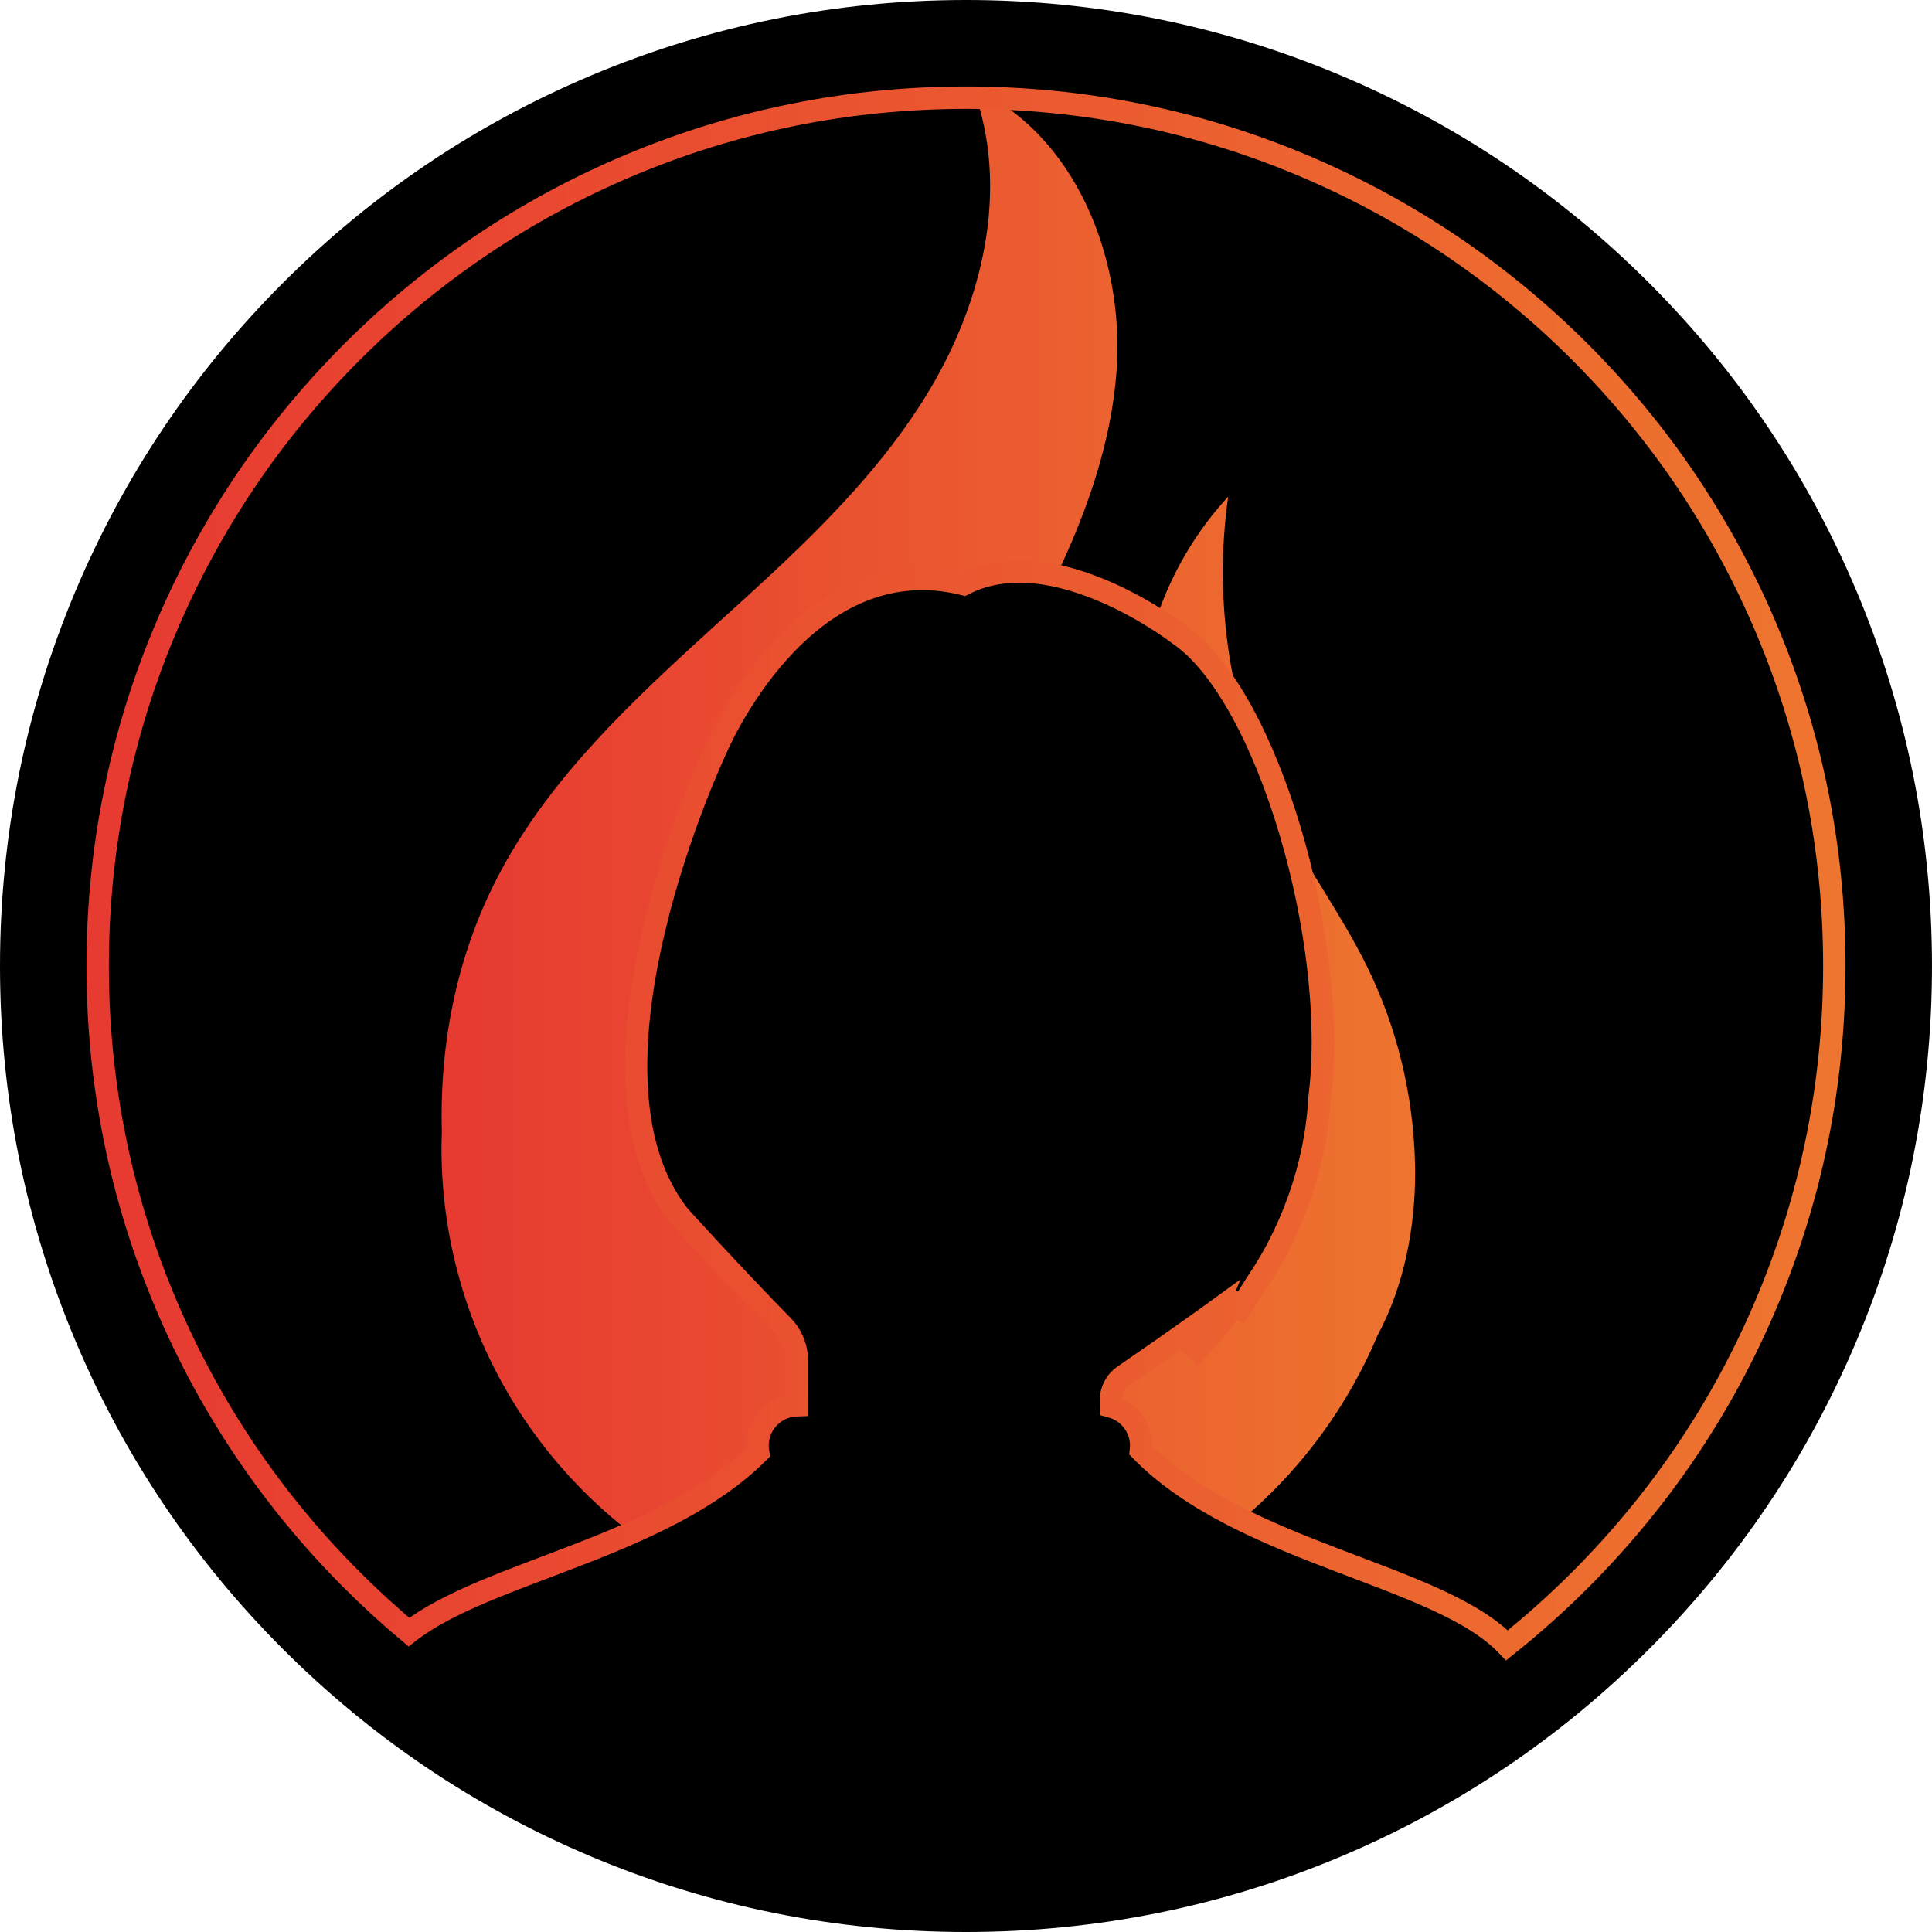 <svg width="345" height="345" viewBox="0 0 345 345" fill="none" xmlns="http://www.w3.org/2000/svg">
<path d="M172.499 330.444C262.952 330.444 336.279 257.117 336.279 166.663C336.279 76.21 262.952 2.883 172.499 2.883C82.045 2.883 8.718 76.21 8.718 166.663C8.718 257.117 82.045 330.444 172.499 330.444Z" fill="black"/>
<path d="M93.478 253.219C109.058 276.508 135.621 291.819 165.76 291.819C172.657 291.819 179.406 291.016 185.827 289.485C202.54 307.018 225.816 316.859 249.826 316.859C251.906 316.859 253.948 316.786 256.028 316.64C244.39 308.147 234.683 296.664 228.188 282.705C226.254 278.512 224.649 274.247 223.409 269.947C233.116 261.346 240.886 250.593 245.995 238.457C250.739 229.634 252.746 219.211 252.708 209.078C252.708 208.495 252.67 207.95 252.67 207.366C252.34 195.376 249.461 183.493 244.168 172.705C239.754 163.667 233.732 155.501 229.137 146.605C228.734 145.841 228.369 145.074 228.004 144.31C219.686 127.179 216.62 107.533 219.318 88.689C209.795 98.968 204.103 112.673 203.447 126.633C203.374 128.165 203.339 129.731 203.408 131.263C203.884 146.9 210.452 161.843 210.924 177.48C211.143 184.99 209.757 192.972 204.756 198.585C198.81 205.327 189.176 207.223 180.129 207.223C179.618 207.223 179.142 207.223 178.67 207.223C172.356 207.077 165.569 206.094 160.901 201.829C154.442 195.997 153.931 186.046 155.282 177.48C158.422 157.616 168.747 139.756 178.524 122.187C179.073 121.204 179.618 120.256 180.129 119.273C189.325 102.579 198.008 85.084 199.394 66.168C200.818 46.157 192.059 23.997 173.742 15.685C180.417 33.58 175.53 54.101 165.531 70.395C155.571 86.689 141.05 99.589 126.89 112.42C112.769 125.285 98.539 138.627 89.489 155.428C81.754 169.752 78.434 185.935 78.906 202.194C78.868 203.104 78.834 204.052 78.834 205C78.846 222.819 84.247 239.405 93.478 253.219Z" fill="url(#paint0_linear)"/>
<path d="M331.44 105.351C322.751 84.808 310.313 66.361 294.476 50.524C278.636 34.684 260.189 22.249 239.649 13.56C218.376 4.563 195.785 0 172.502 0C149.219 0 126.624 4.563 105.351 13.56C84.808 22.249 66.361 34.687 50.524 50.524C34.684 66.364 22.249 84.811 13.56 105.351C4.563 126.624 0 149.215 0 172.502C0 195.785 4.563 218.376 13.56 239.649C22.249 260.192 34.687 278.639 50.524 294.476C66.361 310.313 84.811 322.754 105.351 331.44C126.624 340.437 149.215 345 172.498 345C195.781 345 218.373 340.437 239.646 331.44C260.189 322.751 278.636 310.313 294.473 294.476C310.313 278.636 322.748 260.189 331.437 239.649C340.433 218.376 344.997 195.785 344.997 172.502C345 149.215 340.437 126.624 331.44 105.351ZM315.378 232.853C307.567 251.316 296.388 267.898 282.143 282.143C277.992 286.294 273.641 290.182 269.103 293.807C256.935 281.046 221.792 277.444 203.732 259.003C203.763 258.724 203.782 258.442 203.782 258.156C203.782 254.807 201.506 251.988 198.417 251.164L198.388 250.193C198.334 248.402 199.194 246.702 200.671 245.687C210.648 238.831 217 234.217 217 234.217C217 234.217 214.815 239.544 212.376 242.436C220.517 233.896 221.868 231.15 221.868 231.15C221.868 231.15 221.221 233.567 220.409 235.184C221.928 233.024 222.88 231.55 223.454 230.611C224.005 229.71 224.573 228.819 225.156 227.941C227.735 224.078 234.778 212.142 235.634 195.991C239.164 168.319 226.403 124.229 210.651 113.374C210.651 113.374 188.37 95.986 172.112 104.311C143.111 97.122 127.838 133.806 127.838 133.806C127.838 133.806 100.731 191.136 121.299 217.133C121.299 217.133 129.918 226.685 139.778 236.776C141.392 238.428 142.296 240.645 142.299 242.953L142.305 250.923C138.405 251.034 135.275 254.23 135.275 258.156C135.275 258.575 135.31 258.987 135.379 259.39C118.388 276.324 86.91 280.605 73.017 291.451C69.513 288.511 66.123 285.41 62.857 282.143C48.615 267.901 37.433 251.316 29.622 232.853C21.539 213.743 17.442 193.438 17.442 172.502C17.442 151.565 21.539 131.257 29.622 112.147C37.433 93.684 48.612 77.102 62.857 62.857C77.099 48.615 93.684 37.433 112.147 29.622C131.257 21.539 151.562 17.442 172.502 17.442C193.438 17.442 213.743 21.539 232.853 29.622C251.316 37.433 267.898 48.612 282.143 62.857C296.385 77.099 307.567 93.684 315.378 112.147C323.461 131.257 327.558 151.562 327.558 172.502C327.558 193.441 323.461 213.743 315.378 232.853Z" fill="black"/>
<path d="M315.378 232.853C307.567 251.316 296.389 267.898 282.143 282.143C277.992 286.294 273.641 290.182 269.103 293.807C256.935 281.046 221.792 277.443 203.732 259.003C203.764 258.724 203.783 258.442 203.783 258.156C203.783 254.807 201.506 251.988 198.417 251.164L198.388 250.193C198.335 248.401 199.194 246.702 200.672 245.687C210.648 238.831 217 234.217 217 234.217C217 234.217 214.815 239.544 212.377 242.436C220.517 233.896 221.868 231.15 221.868 231.15C221.868 231.15 221.221 233.567 220.409 235.184C221.928 233.024 222.88 231.55 223.454 230.611C224.006 229.71 224.573 228.819 225.157 227.941C227.735 224.078 234.778 212.142 235.634 195.991C239.164 168.319 226.403 124.229 210.652 113.374C210.652 113.374 188.371 95.986 172.112 104.311C143.111 97.122 127.838 133.806 127.838 133.806C127.838 133.806 100.731 191.136 121.299 217.133C121.299 217.133 129.919 226.685 139.778 236.776C141.392 238.428 142.296 240.645 142.299 242.953L142.305 250.923C138.405 251.034 135.275 254.23 135.275 258.156C135.275 258.575 135.31 258.987 135.379 259.39C118.388 276.324 86.911 280.605 73.017 291.451C69.513 288.511 66.123 285.41 62.857 282.143C48.615 267.901 37.433 251.316 29.622 232.853C21.539 213.743 17.442 193.438 17.442 172.502C17.442 151.565 21.539 131.257 29.622 112.147C37.433 93.684 48.612 77.102 62.857 62.857C77.099 48.615 93.684 37.433 112.147 29.622C131.257 21.539 151.562 17.442 172.502 17.442C193.438 17.442 213.743 21.539 232.853 29.622C251.316 37.433 267.898 48.612 282.143 62.857C296.385 77.099 307.567 93.684 315.378 112.147C323.461 131.257 327.558 151.562 327.558 172.502C327.558 193.441 323.461 213.743 315.378 232.853Z" stroke="url(#paint1_linear)" stroke-width="4" stroke-miterlimit="10"/>
<defs>
<linearGradient id="paint0_linear" x1="78.846" y1="166.27" x2="256.031" y2="166.27" gradientUnits="userSpaceOnUse">
<stop offset="0.014" stop-color="#E73A31"/>
<stop offset="0.994" stop-color="#EE752F"/>
</linearGradient>
<linearGradient id="paint1_linear" x1="16.173" y1="155.848" x2="328.827" y2="155.848" gradientUnits="userSpaceOnUse">
<stop offset="0.014" stop-color="#E73A31"/>
<stop offset="0.994" stop-color="#EE752F"/>
</linearGradient>
</defs>
</svg>
